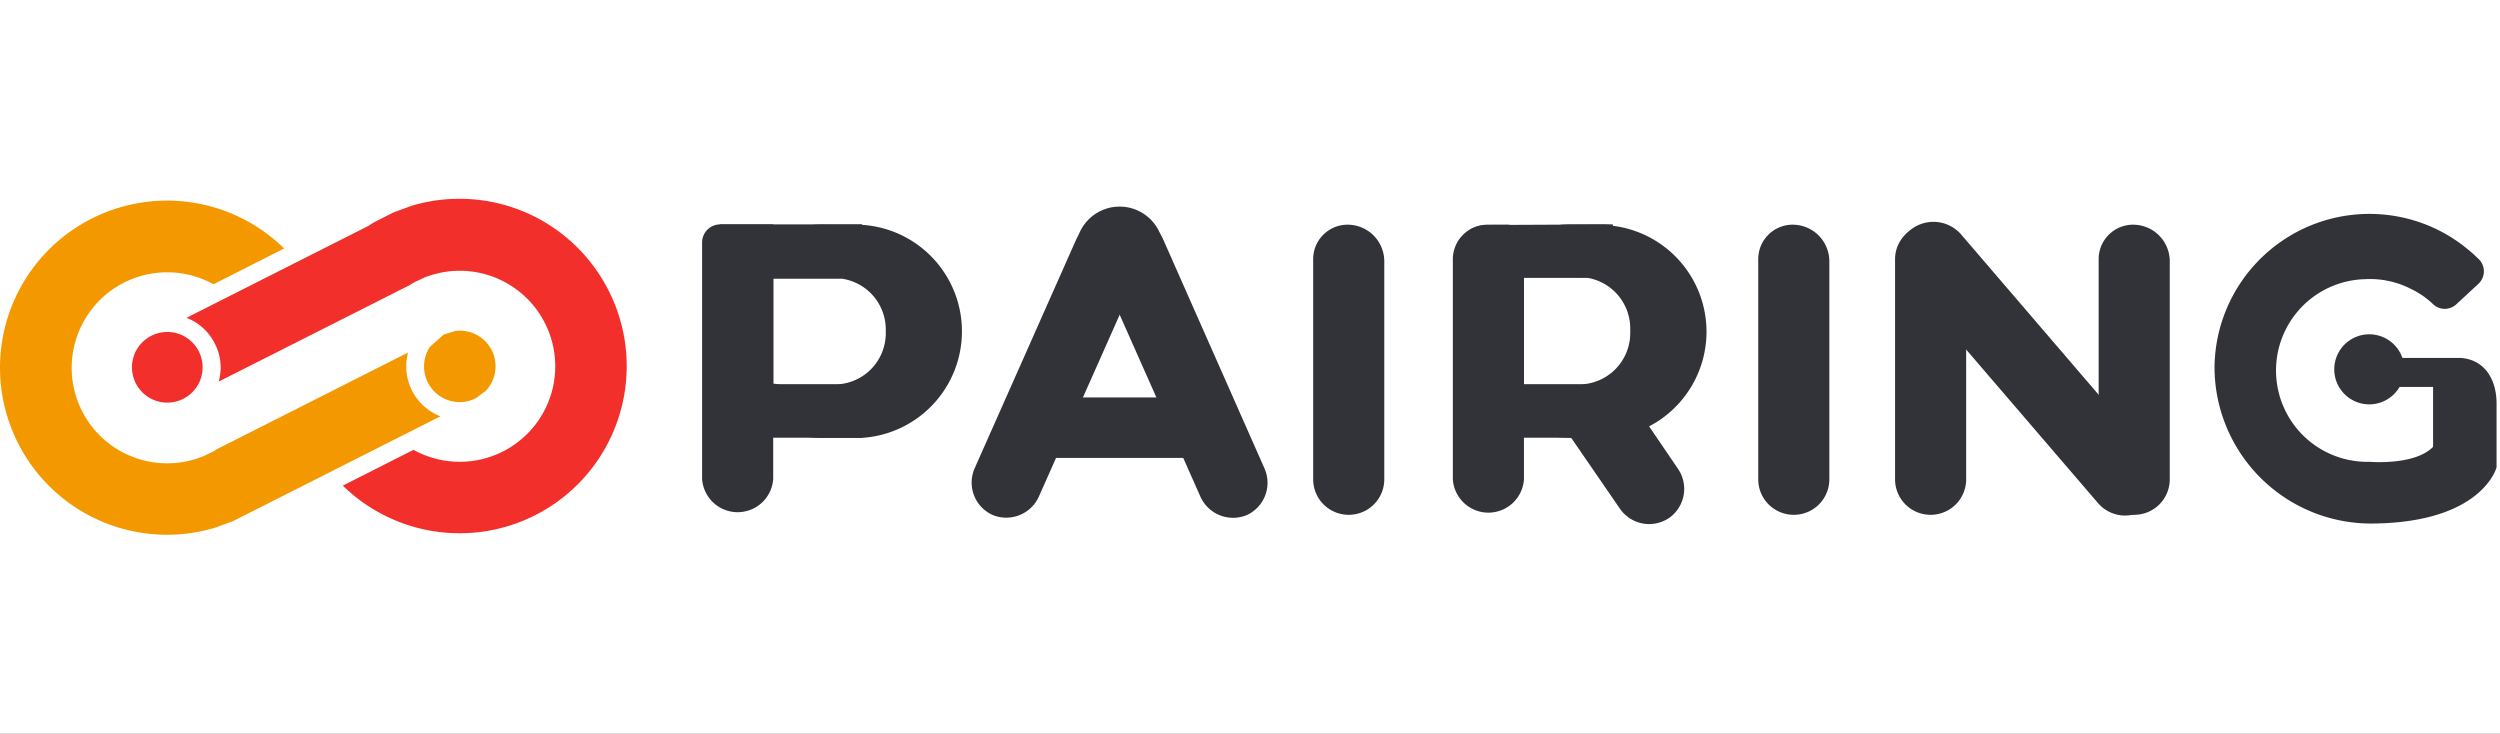 <svg xmlns="http://www.w3.org/2000/svg" xmlns:xlink="http://www.w3.org/1999/xlink" width="167" height="49" viewBox="0 0 167 49"><rect x="0" y="0" width="167" height="49" fill="#808080" stroke="none"/><defs><clipPath id="b"><rect width="167" height="49"/></clipPath></defs><g id="a" clip-path="url(#b)"><rect width="167" height="49" fill="#fff"/><g transform="translate(0 13.319)"><path d="M25,12.53c-.15.09-.29.17-.43.27h0Z" transform="translate(0.09 -11)" fill="#fff"/><path d="M28.24,16.23l-1,.5a3.72,3.72,0,0,1,.48-.27Z" transform="translate(0.09 -11)" fill="#fff"/><path d="M14.43,27.67a3.72,3.72,0,0,1-.48.27l-.49.23Z" transform="translate(0.09 -11)" fill="#fff"/><path d="M29.55,20l-.92.82a2.29,2.29,0,0,1,.92-.82Z" transform="translate(0.09 -11)" fill="#fff"/><path d="M31.7,24.28l.65-.48A2.07,2.07,0,0,1,31.7,24.28Z" transform="translate(0.09 -11)" fill="#fff"/><path d="M30.32,19.79l-.77.24a2.22,2.22,0,0,1,.77-.24Z" transform="translate(0.09 -11)" fill="#fff"/><path d="M26.69,17v.08a5.14,5.14,0,0,1,.54-.37Zm0,0v.08a5.14,5.14,0,0,1,.54-.37Zm-1.1-4.82-.6.33,1.23-.62Zm.63-.29,1.23-.45a10.63,10.63,0,0,0-1.23.47ZM26.69,17v.08a5.14,5.14,0,0,1,.54-.37Zm0,0v.08a5.14,5.14,0,0,1,.54-.37Z" transform="translate(0.09 -11)" fill="#fff"/><path d="M40.58,17.12a11.16,11.16,0,0,1-17.77,13l4.72-2.39a6.38,6.38,0,1,0,.71-11.5l-.49.23a3.72,3.72,0,0,0-.48.27L14.52,23.17a3.48,3.48,0,0,0-.26-2.54,3.56,3.56,0,0,0-1.89-1.72l12.17-6.15h0c.14-.1.28-.18.43-.27l1.23-.62,1.23-.45A11.16,11.16,0,0,1,40.58,17.12Z" transform="translate(0.09 -11)" fill="#f22f2a"/><path d="M14.25,32.94a12.88,12.88,0,0,0,1.23-.45Zm1.23-.45.62-.29.61-.33Z" transform="translate(0.09 -11)" fill="#fff"/><path d="M27.43,23.77a3.58,3.58,0,0,0,1.9,1.72l-13.85,7-1.23.45a11.16,11.16,0,1,1,4.64-18.66l-4.72,2.39a6.38,6.38,0,1,0-.71,11.5l.49-.23a3.72,3.72,0,0,0,.48-.27l12.74-6.44a3.58,3.58,0,0,0,.26,2.54Z" transform="translate(0.09 -11)" fill="#f49800"/><path d="M13.2,21.17a2.36,2.36,0,1,1-2-1.31,2.36,2.36,0,0,1,2,1.31Z" transform="translate(0.09 -11)" fill="#f22f2a"/><path d="M32.76,21.08a2.39,2.39,0,0,1-.41,2.72l-.65.48a2.38,2.38,0,0,1-3.07-3.43l.92-.82.77-.24a2.39,2.39,0,0,1,2.44,1.29Z" transform="translate(0.09 -11)" fill="#f49800"/><path d="M51.56,12.67v17a2.38,2.38,0,0,1-4.75,0V13.88A1.21,1.21,0,0,1,48,12.67Z" transform="translate(0.09 -11)" fill="#313339"/><path d="M90,32.07h0a2.37,2.37,0,0,1-2.37-2.38V15a2.3,2.3,0,0,1,2.3-2.31h0a2.45,2.45,0,0,1,2.45,2.45V29.69A2.37,2.37,0,0,1,90,32.07Z" transform="translate(0.09 -11)" fill="#313339"/><path d="M119.74,32.07h0a2.37,2.37,0,0,1-2.38-2.38V15a2.3,2.3,0,0,1,2.3-2.31h0a2.45,2.45,0,0,1,2.45,2.45V29.69a2.37,2.37,0,0,1-2.37,2.38Z" transform="translate(0.09 -11)" fill="#313339"/><path d="M128.87,32.07h0a2.37,2.37,0,0,1-2.37-2.38V15a2.3,2.3,0,0,1,2.3-2.31h0a2.45,2.45,0,0,1,2.45,2.45V29.69a2.37,2.37,0,0,1-2.38,2.38Z" transform="translate(0.09 -11)" fill="#313339"/><path d="M142.47,32.07h0a2.37,2.37,0,0,1-2.37-2.38V15a2.3,2.3,0,0,1,2.3-2.31h0a2.45,2.45,0,0,1,2.45,2.45V29.69a2.37,2.37,0,0,1-2.38,2.38Z" transform="translate(0.09 -11)" fill="#313339"/><path d="M143.41,31.55h0a2.38,2.38,0,0,1-3.35-.26L127.22,16.34a2.3,2.3,0,0,1,.25-3.25h0a2.45,2.45,0,0,1,3.45.26L143.66,28.2A2.38,2.38,0,0,1,143.41,31.55Z" transform="translate(0.09 -11)" fill="#313339"/><path d="M66.24,32.09h0A2.37,2.37,0,0,1,65,29l6.79-15.3a2.31,2.31,0,0,1,3-1.17l.13.06a2.31,2.31,0,0,1,1.17,3l-6.8,15.3A2.39,2.39,0,0,1,66.24,32.09Z" transform="translate(0.09 -11)" fill="#313339"/><path d="M83.19,32.09h0A2.37,2.37,0,0,0,84.39,29L77.6,13.65a2.3,2.3,0,0,0-3-1.17l-.13.06a2.29,2.29,0,0,0-1.17,3l6.79,15.3a2.39,2.39,0,0,0,3.1,1.25Z" transform="translate(0.09 -11)" fill="#313339"/><rect width="9.5" height="3.56" transform="translate(48.08 1.67)" fill="#313339"/><rect width="9.5" height="3.56" transform="translate(48.08 12.36)" fill="#313339"/><path d="M57.5,12.68H55.12a7.13,7.13,0,1,0,0,14.25H57.5a7.13,7.13,0,0,0,0-14.23Zm1.58,7.26a3.42,3.42,0,0,1-3.42,3.42H52.21a3.49,3.49,0,0,1-.65-.06v-7h4.6a3.43,3.43,0,0,1,2.92,3.39Z" transform="translate(0.09 -11)" fill="#313339"/><path d="M51.56,16.26v7a3.43,3.43,0,0,1-2.77-3.36v-.32a3.42,3.42,0,0,1,2.77-3.32Z" transform="translate(0.09 -11)" fill="#313339"/><path d="M101.71,13.77V29.7a2.38,2.38,0,0,1-4.75,0V15a2.31,2.31,0,0,1,2.3-2.31h1.35a1.11,1.11,0,0,1,1,.76,1.27,1.27,0,0,1,.1.32Z" transform="translate(0.09 -11)" fill="#313339"/><path d="M111.42,32.27h0a2.37,2.37,0,0,1-3.3-.61l-4.32-6.28,3.91-2.69L112,29A2.37,2.37,0,0,1,111.42,32.27Z" transform="translate(0.09 -11)" fill="#313339"/><path d="M107.65,12.67v3.56h-9.5V13a2.32,2.32,0,0,1,1.11-.29Z" transform="translate(0.09 -11)" fill="#313339"/><rect width="9.5" height="3.56" transform="translate(98.23 12.36)" fill="#313339"/><path d="M107.65,12.72a7.52,7.52,0,0,0-.82-.05h-2a7.13,7.13,0,0,0-6.18,10.69,6.989,6.989,0,0,0,6.14,3.56h2a7.5,7.5,0,0,0,.82,0,7.129,7.129,0,0,0,0-14.16Zm1.16,7.22a3.43,3.43,0,0,1-3.43,3.42h-3.67V16.23h4.18a3.43,3.43,0,0,1,2.92,3.39Z" transform="translate(0.09 -11)" fill="#313339"/><path d="M105.89,16.23h-4.18v7.12a3.43,3.43,0,0,1-3.2-3.41v-.32a3.43,3.43,0,0,1,2.92-3.39h3.95a4.36,4.36,0,0,1,.51,0Z" transform="translate(0.09 -11)" fill="#313339"/><circle cx="2.93" cy="2.93" r="2.93" transform="translate(71.86 0.48)" fill="#313339"/><rect width="10.63" height="4.04" transform="translate(69.01 13.23)" fill="#313339"/><path d="M166.68,24.65V28.9s-.92,3.63-8.11,3.75a10.46,10.46,0,0,1-10.73-10.51,10.35,10.35,0,0,1,14.57-9.27,10.23,10.23,0,0,1,2.28,1.41c.28.22.54.46.79.7a1.14,1.14,0,0,1,0,1.65L164,18a1.13,1.13,0,0,1-1.56,0h0A5.62,5.62,0,0,0,161,17a6,6,0,0,0-3.11-.67,6.1,6.1,0,1,0,.32,12.2s3,.26,4.23-1v-4H160.2a2.34,2.34,0,1,1,.19-1.94h3.85C165.8,21.67,166.68,22.92,166.68,24.65Z" transform="translate(0.09 -11)" fill="#313339"/><path d="M167,15Z" transform="translate(0.09 -11)" fill="#313339"/></g></g></svg>